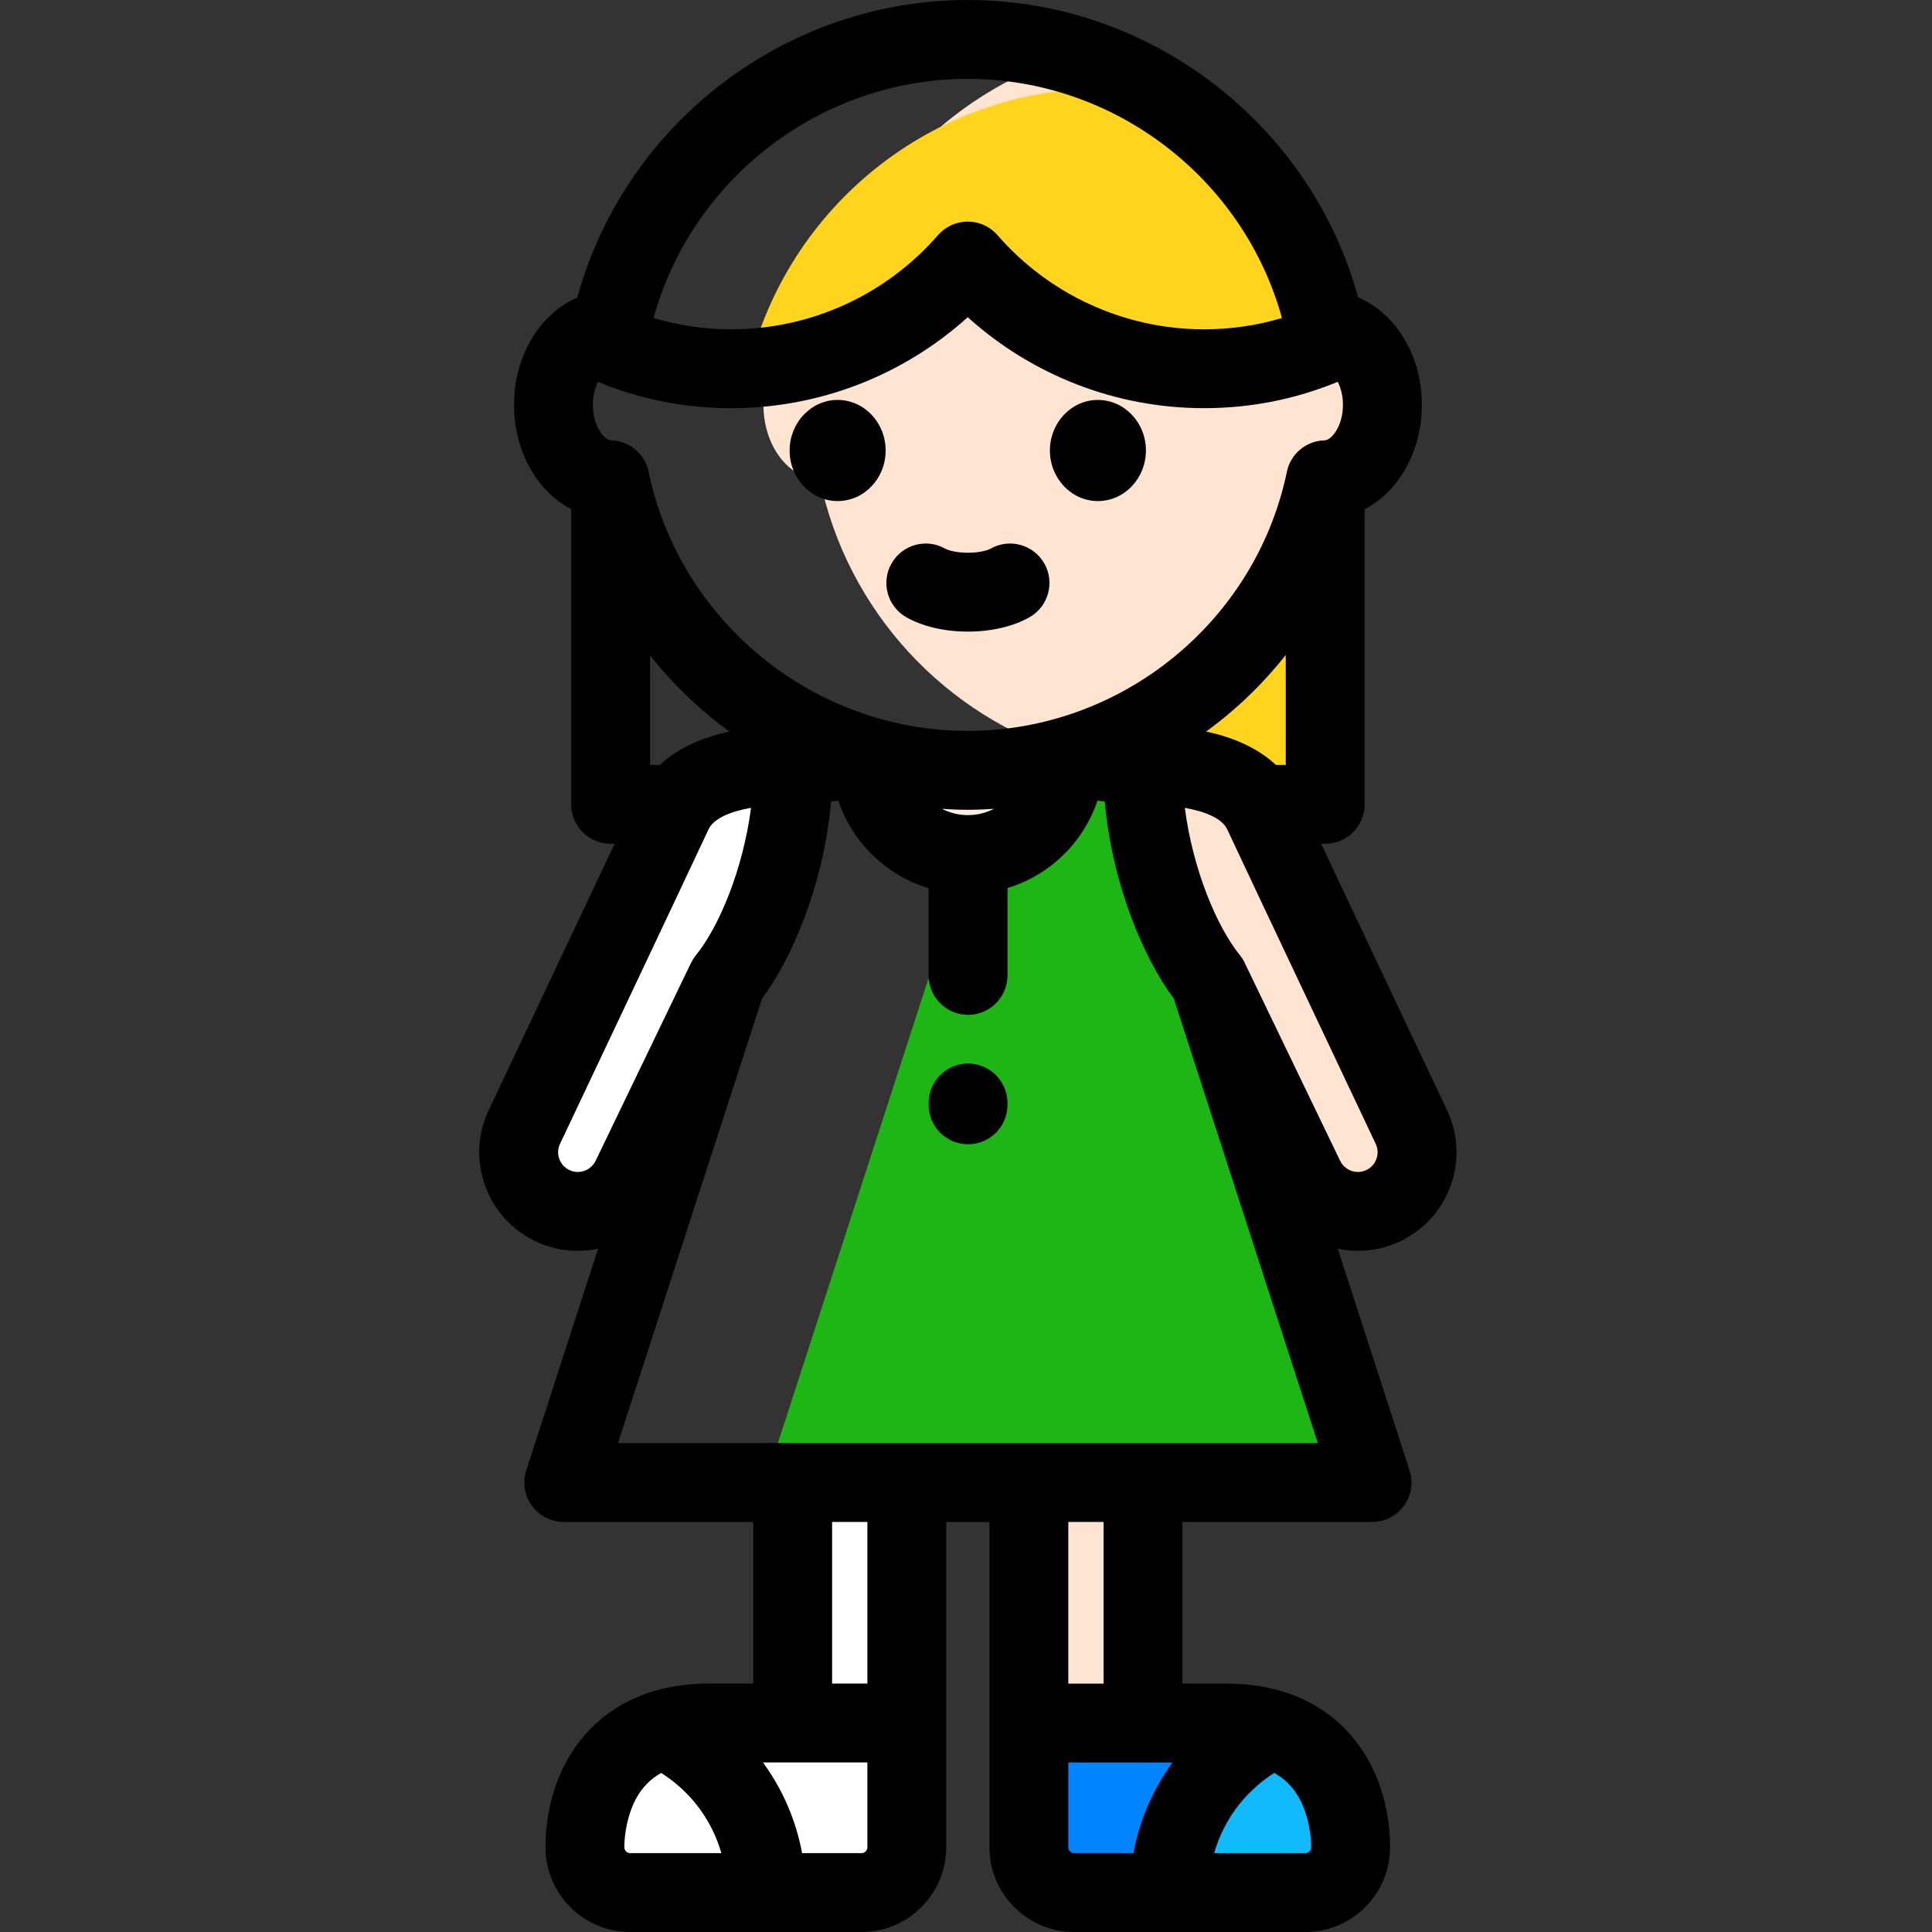<svg height="512pt" viewBox="-127 0 512 512.001" width="512pt" xmlns="http://www.w3.org/2000/svg"><rect x="-127" y="0" width="512" height="512.001" fill="#333333" stroke="none"/><path d="m145.66 456.625v32.914c0 6.637 5.375 12.012 12.012 12.012h61.246c6.633 0 12.012-5.375 12.012-12.012 0-3.199-.402-32.914-32.93-32.914zm0 0" fill="#0084ff"/><path d="m113.312 456.605v32.93c0 6.637-5.379 12.016-12.016 12.016h-61.277c-6.637 0-12.016-5.379-12.016-12.016 0-3.203.398-32.93 32.941-32.93zm0 0" fill="#fff"/><path d="m48.926 458.266c-20.605 6.285-20.922 28.523-20.922 31.27 0 6.637 5.379 12.016 12.016 12.016h36.051c0-19.047-11.078-35.504-27.145-43.285zm0 0" fill="#fff"/><path d="m230.93 489.539c0-2.746-.316-24.992-20.941-31.262-16.051 7.785-27.121 24.234-27.121 43.273h36.055c6.629 0 12.008-5.375 12.008-12.012zm0 0" fill="#10bafc"/><path d="m172.086 107.297h52.102v105.863h-52.102zm0 0" fill="#ffd41d"/><path d="m65.562 259.664-25.219 52.309c-2.656 5.707-8.312 9.062-14.219 9.062-2.215 0-4.465-.473-6.605-1.469-7.848-3.652-11.246-12.977-7.594-20.824 0 0 32.719-69.113 39.363-83.355 6.645-14.242 31.926-12.355 31.926-12.355zm0 0" fill="#fff"/><path d="m193.43 259.664 25.219 52.309c2.656 5.707 8.312 9.062 14.215 9.062 2.215 0 4.465-.473 6.605-1.469 7.848-3.652 11.246-12.977 7.594-20.824 0 0-32.715-69.113-39.359-83.355-6.645-14.242-31.926-12.355-31.926-12.355zm0 0" fill="#ffe5d1"/><path d="m155.262 200.703c0 14.227-11.531 25.758-25.754 25.758-14.223 0-25.754-11.531-25.754-25.758zm0 0" fill="#faede3"/><path d="m175.801 203.031h-20.648c-1.047 11.695-9.906 21.133-21.324 23.062-3.293 14.141-9.098 26.453-14.906 33.598l-43.16 133.191h160.848l-43.152-133.191c-8.828-10.859-17.656-33.656-17.656-56.66zm0 0" fill="#1eb615"/><path d="m83.062 392.883h30.25v63.738h-30.25zm0 0" fill="#fff"/><path d="m145.66 392.883h30.25v63.738h-30.25zm0 0" fill="#ffe5d1"/><path d="m224.27 87.453c-7.262-34.859-33.262-62.824-66.988-72.926-33.723 10.102-59.723 38.07-66.984 72.934-8.305.23-14.98 9.012-14.98 19.836 0 10.828 6.676 19.609 14.98 19.84 7.262 34.859 33.262 62.828 66.984 72.934 33.727-10.102 59.727-38.07 66.984-72.926 8.348-.172 15.074-8.984 15.074-19.848s-6.727-19.676-15.07-19.844zm0 0" fill="#ffe5d1"/><path d="m224.27 87.453c-5.551-26.648-22.062-49.266-44.594-62.961-4.625-.68-9.352-1.051-14.164-1.051-45.668 0-83.926 31.621-94.145 74.152 23.172-1.242 43.801-12 58.094-28.422 7.707 8.852 17.258 16.055 28.051 21.012 2.844-2.488 5.52-5.164 8-8.016 5.02 5.766 10.824 10.828 17.242 15.031 3.059.344 6.168.52 9.316.52 13.477 0 26.195-3.227 37.445-8.934-1.637-.812-3.398-1.293-5.246-1.332zm0 0" fill="#ffd41d"/><path d="m94.984 132.789c-7.016 0-12.727-6.016-12.727-13.402 0-7.391 5.711-13.402 12.727-13.402s12.723 6.012 12.723 13.402c0 7.387-5.707 13.402-12.723 13.402zm0 0"/><path d="m163.961 132.789c-7.016 0-12.727-6.016-12.727-13.402 0-7.391 5.711-13.402 12.727-13.402 7.016 0 12.719 6.012 12.719 13.402 0 7.387-5.703 13.402-12.719 13.402zm0 0"/><path d="m129.508 167.383c-6.191 0-11.984-1.352-16.309-3.801-5.023-2.844-6.789-9.219-3.945-14.238 2.844-5.023 9.219-6.789 14.242-3.945.664.375 2.773 1.086 6.012 1.086 3.242 0 5.352-.711 6.012-1.086 5.023-2.844 11.398-1.078 14.242 3.941 2.844 5.023 1.078 11.398-3.941 14.242-4.328 2.449-10.121 3.801-16.312 3.801zm0 0"/><path d="m129.551 281.859c-5.773 0-10.449 4.68-10.449 10.449v.496c0 5.77 4.676 10.449 10.449 10.449 5.77 0 10.449-4.68 10.449-10.449v-.496c0-5.77-4.68-10.449-10.449-10.449zm0 0"/><path d="m256.508 294.27c-.27-.562-21.863-46.18-33.398-70.66h1.078c5.77 0 10.449-4.68 10.449-10.449v-77.672c0-.172-.02-.34-.027-.508 9.012-4.695 15.18-15.246 15.18-27.684 0-13.195-6.945-24.273-16.863-28.48-12.664-46.051-55.145-78.816-103.465-78.816-48.336 0-90.832 32.789-103.477 78.871-9.855 4.25-16.758 15.312-16.758 28.426 0 12.391 6.164 22.938 15.152 27.652v78.211c0 5.77 4.68 10.449 10.449 10.449h1.051c-11.535 24.48-33.133 70.109-33.422 70.719-2.945 6.328-3.254 13.422-.863 19.977 2.391 6.555 7.188 11.785 13.516 14.734 3.484 1.621 7.191 2.445 11.016 2.445 1.828 0 3.629-.199 5.375-.57l-19.035 58.75c-1.031 3.18-.477 6.66 1.488 9.363 1.969 2.707 5.109 4.305 8.453 4.305h50.207v42.824h-11.664c-29.977 0-43.391 21.789-43.391 43.383 0 12.387 10.078 22.461 22.465 22.461h61.277c12.387 0 22.465-10.074 22.465-22.461v-86.207h11.449v86.211c0 12.383 10.074 22.457 22.457 22.457h61.25c12.387 0 22.461-10.074 22.461-22.457 0-21.586-13.414-43.367-43.379-43.367h-11.641v-42.844h50.25c3.34 0 6.484-1.598 8.449-4.305 1.969-2.703 2.52-6.184 1.488-9.363l-19.031-58.746c1.738.367 3.527.566 5.348.566 3.824 0 7.531-.824 11.016-2.445 6.328-2.945 11.125-8.18 13.516-14.734 2.387-6.555 2.082-13.648-.891-20.035zm-216.488 196.832c-.863 0-1.566-.703-1.566-1.566 0-3.402.801-8.543 3.043-12.758 1.613-3.027 3.852-5.328 6.73-6.934 7.836 4.973 13.445 12.512 15.941 21.258zm170.676-21.25c2.891 1.605 5.133 3.906 6.746 6.941 2.242 4.211 3.039 9.348 3.039 12.746 0 .863-.699 1.562-1.559 1.562h-24.152c2.492-8.738 8.098-16.277 15.926-21.25zm-81.234-448.953c38.883 0 73.051 26.352 83.273 63.379-6.656 1.984-13.566 2.992-20.664 2.992-20.973 0-40.922-9.094-54.727-24.957-1.984-2.281-4.859-3.59-7.883-3.59-3.023 0-5.898 1.309-7.883 3.59-13.805 15.863-33.754 24.957-54.727 24.957-7.094 0-14.004-1.012-20.656-2.992 10.223-37.031 44.387-63.379 83.266-63.379zm-94.512 95.793c-1.922-.055-4.824-3.828-4.824-9.395 0-2.422.551-4.508 1.332-6.094 11.219 4.621 23.098 6.965 35.395 6.965 23.254 0 45.523-8.672 62.609-24.105 17.09 15.434 39.359 24.105 62.609 24.105 12.32 0 24.215-2.352 35.449-6.984.793 1.562 1.371 3.637 1.371 6.113 0 5.77-3.129 9.367-4.836 9.402-4.867.098-9.023 3.547-10.016 8.316-8.289 39.797-43.859 68.684-84.574 68.684-40.719 0-76.289-28.891-84.578-68.691-.988-4.738-5.102-8.18-9.938-8.316zm178.789 56.887v29.133h-2.605c-5.273-4.898-12.137-7.496-18.488-8.84 7.895-5.77 15.008-12.594 21.094-20.293zm-91.129 40.77c2.27.148 4.551.25 6.855.25 2.336 0 4.652-.105 6.957-.254-2.078 1.059-4.426 1.668-6.914 1.668-2.484 0-4.824-.609-6.898-1.664zm-56.312-20.469c-6.336 1.352-13.18 3.945-18.441 8.832h-2.578v-29.016c6.07 7.656 13.156 14.441 21.02 20.184zm-35.363 113.559c-.023.039-.043.082-.062.125-.855 1.836-2.719 3.023-4.746 3.023-.754 0-1.492-.164-2.195-.492-2.609-1.219-3.746-4.332-2.559-6.883.328-.691 32.805-69.301 39.387-83.41 1.426-3.062 6.234-4.84 11.27-5.719-2.125 16.379-8.504 31.551-14.574 39.016-.508.629-.934 1.316-1.285 2.043-.008-.008-.012-.008-.02-.016zm71.93 182.098c0 .863-.703 1.566-1.566 1.566h-15.738c-1.605-8.73-5.191-16.941-10.359-24.031h27.664zm0-43.379h-9.352v-42.824h9.352zm70.512 44.945h-15.703c-.859 0-1.562-.699-1.562-1.562v-22.465h27.617c-5.164 7.09-8.746 15.305-10.352 24.027zm-17.266-44.93v-42.84h9.352v42.84zm-119.336-63.738 38.164-117.781c8.098-10.855 16.371-30.477 18.305-52.242l1.93-.219c3.723 11.098 12.684 19.805 23.926 23.188v23.125c0 5.77 4.68 10.449 10.449 10.449s10.449-4.68 10.449-10.449v-23.152c11.207-3.398 20.137-12.094 23.848-23.16l1.93.219c1.934 21.766 10.207 41.387 18.305 52.242l38.16 117.781zm200.988-75.285c-.277.758-.996 2.148-2.703 2.945-.699.324-1.441.492-2.195.492-2.027 0-3.891-1.188-4.746-3.023-.016-.043-.039-.086-.059-.125l-24.992-51.84c-.383-.898-.887-1.738-1.504-2.496-6.07-7.469-12.449-22.637-14.574-39.012 5.031.883 9.82 2.656 11.246 5.715 6.582 14.105 39.059 82.715 39.355 83.348.797 1.707.449 3.234.172 3.996zm0 0"/></svg>